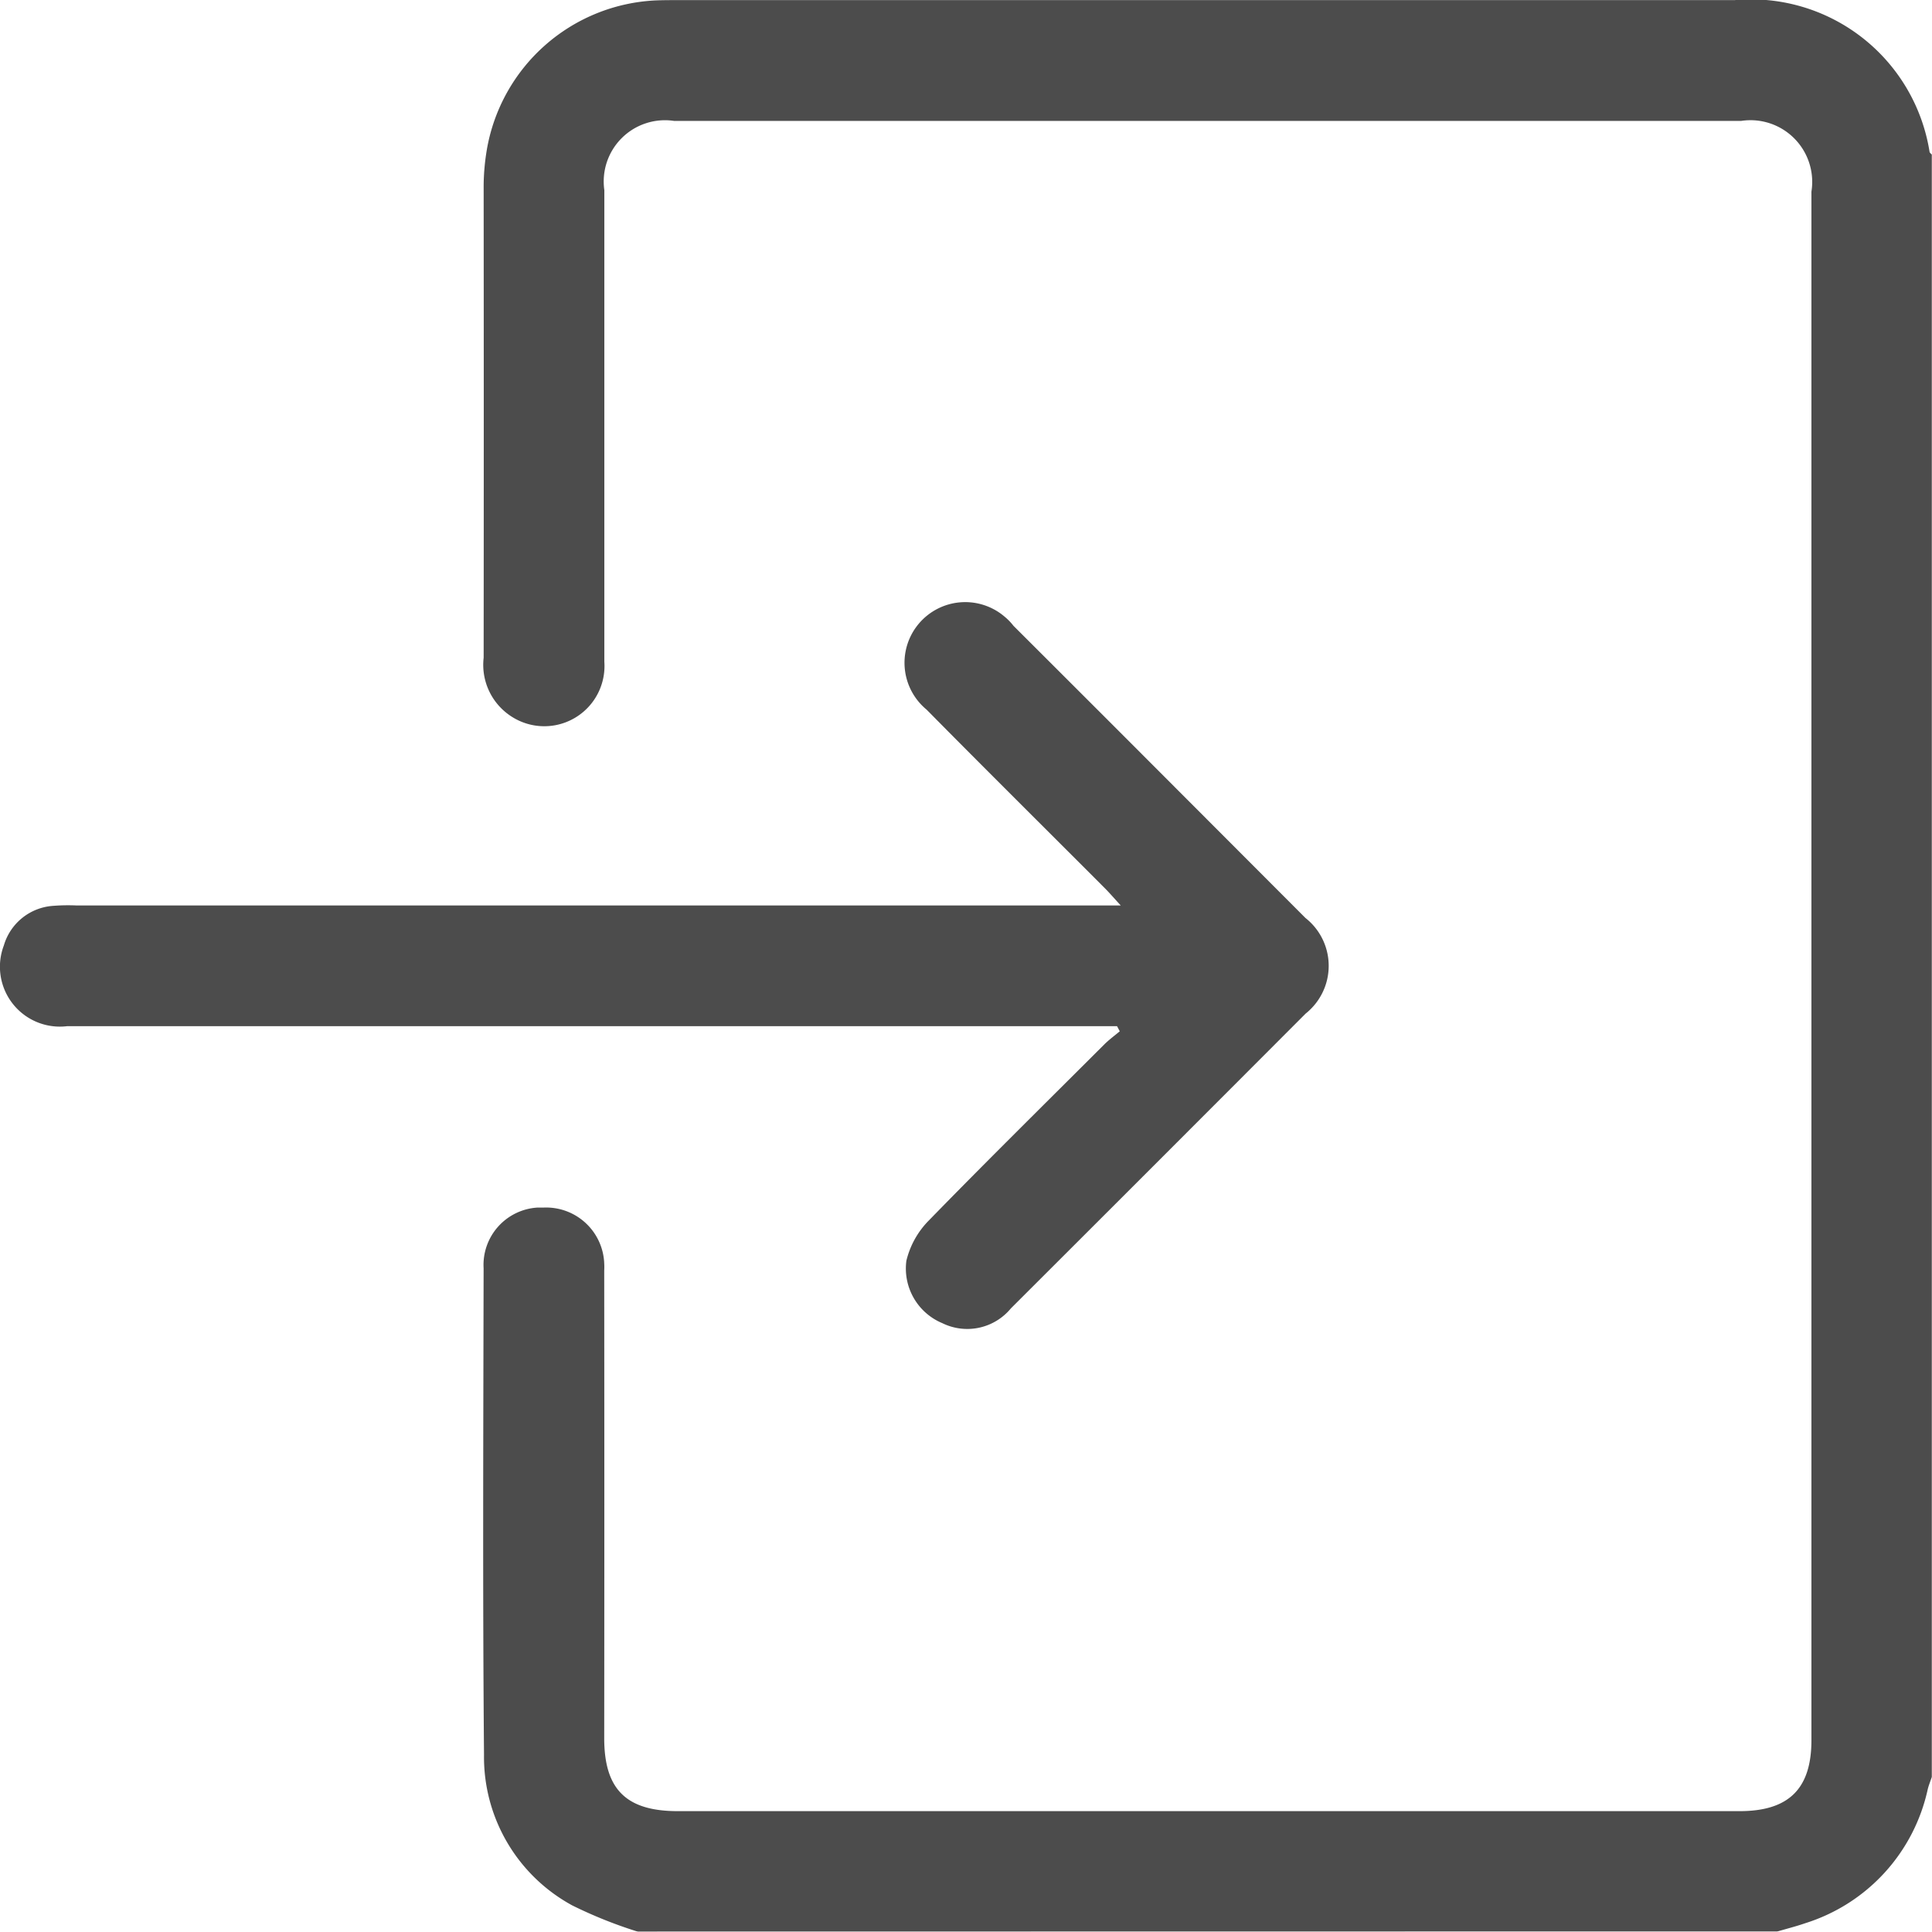 <svg xmlns="http://www.w3.org/2000/svg" width="48.391" height="48.384" viewBox="0 0 48.391 48.384">
  <g id="Group_2086" data-name="Group 2086" transform="translate(-5076.143 -9529.78)" opacity="0.7">
    <path id="Path_2686" data-name="Path 2686" d="M5092.122,9578.164a11.32,11.32,0,0,1-1.644-.658,4.23,4.23,0,0,1-2.212-3.771c-.035-4.062-.017-8.126-.01-12.188a1.439,1.439,0,0,1,1.352-1.521c.052,0,.1,0,.156,0a1.456,1.456,0,0,1,1.513,1.4,1.488,1.488,0,0,1,0,.175q.006,5.856,0,11.717c0,1.282.552,1.826,1.844,1.826h26.593c1.231,0,1.8-.558,1.8-1.776v-38.788a1.545,1.545,0,0,0-1.756-1.772h-26.735a1.534,1.534,0,0,0-1.743,1.736v11.812a1.508,1.508,0,0,1-2.3,1.387,1.539,1.539,0,0,1-.723-1.488q.006-5.9,0-11.811a5.663,5.663,0,0,1,.076-.892,4.506,4.506,0,0,1,4.241-3.762c.208-.008.409-.007.614-.007h26.4a4.529,4.529,0,0,1,4.885,3.8c.006.027.037.048.056.068v40.637c-.033.1-.074.2-.1.3a4.525,4.525,0,0,1-3.064,3.361c-.233.081-.474.141-.71.211Z"/>
    <path id="Path_2687" data-name="Path 2687" d="M5104.122,9555.483h-26.3a1.5,1.5,0,0,1-1.583-2.021,1.384,1.384,0,0,1,1.249-.994,4.764,4.764,0,0,1,.566-.009h26.16c-.17-.185-.277-.31-.392-.426-1.49-1.493-2.99-2.979-4.472-4.48a1.52,1.52,0,1,1,1.963-2.321,1.413,1.413,0,0,1,.214.222q1.839,1.835,3.675,3.674l3.639,3.645a1.525,1.525,0,0,1,.256,2.141,1.55,1.55,0,0,1-.252.254q-3.686,3.694-7.382,7.383a1.416,1.416,0,0,1-1.718.37,1.482,1.482,0,0,1-.9-1.562,2.151,2.151,0,0,1,.553-1c1.451-1.489,2.931-2.948,4.4-4.415.121-.121.261-.224.392-.333Z"/>
  </g>
</svg>
